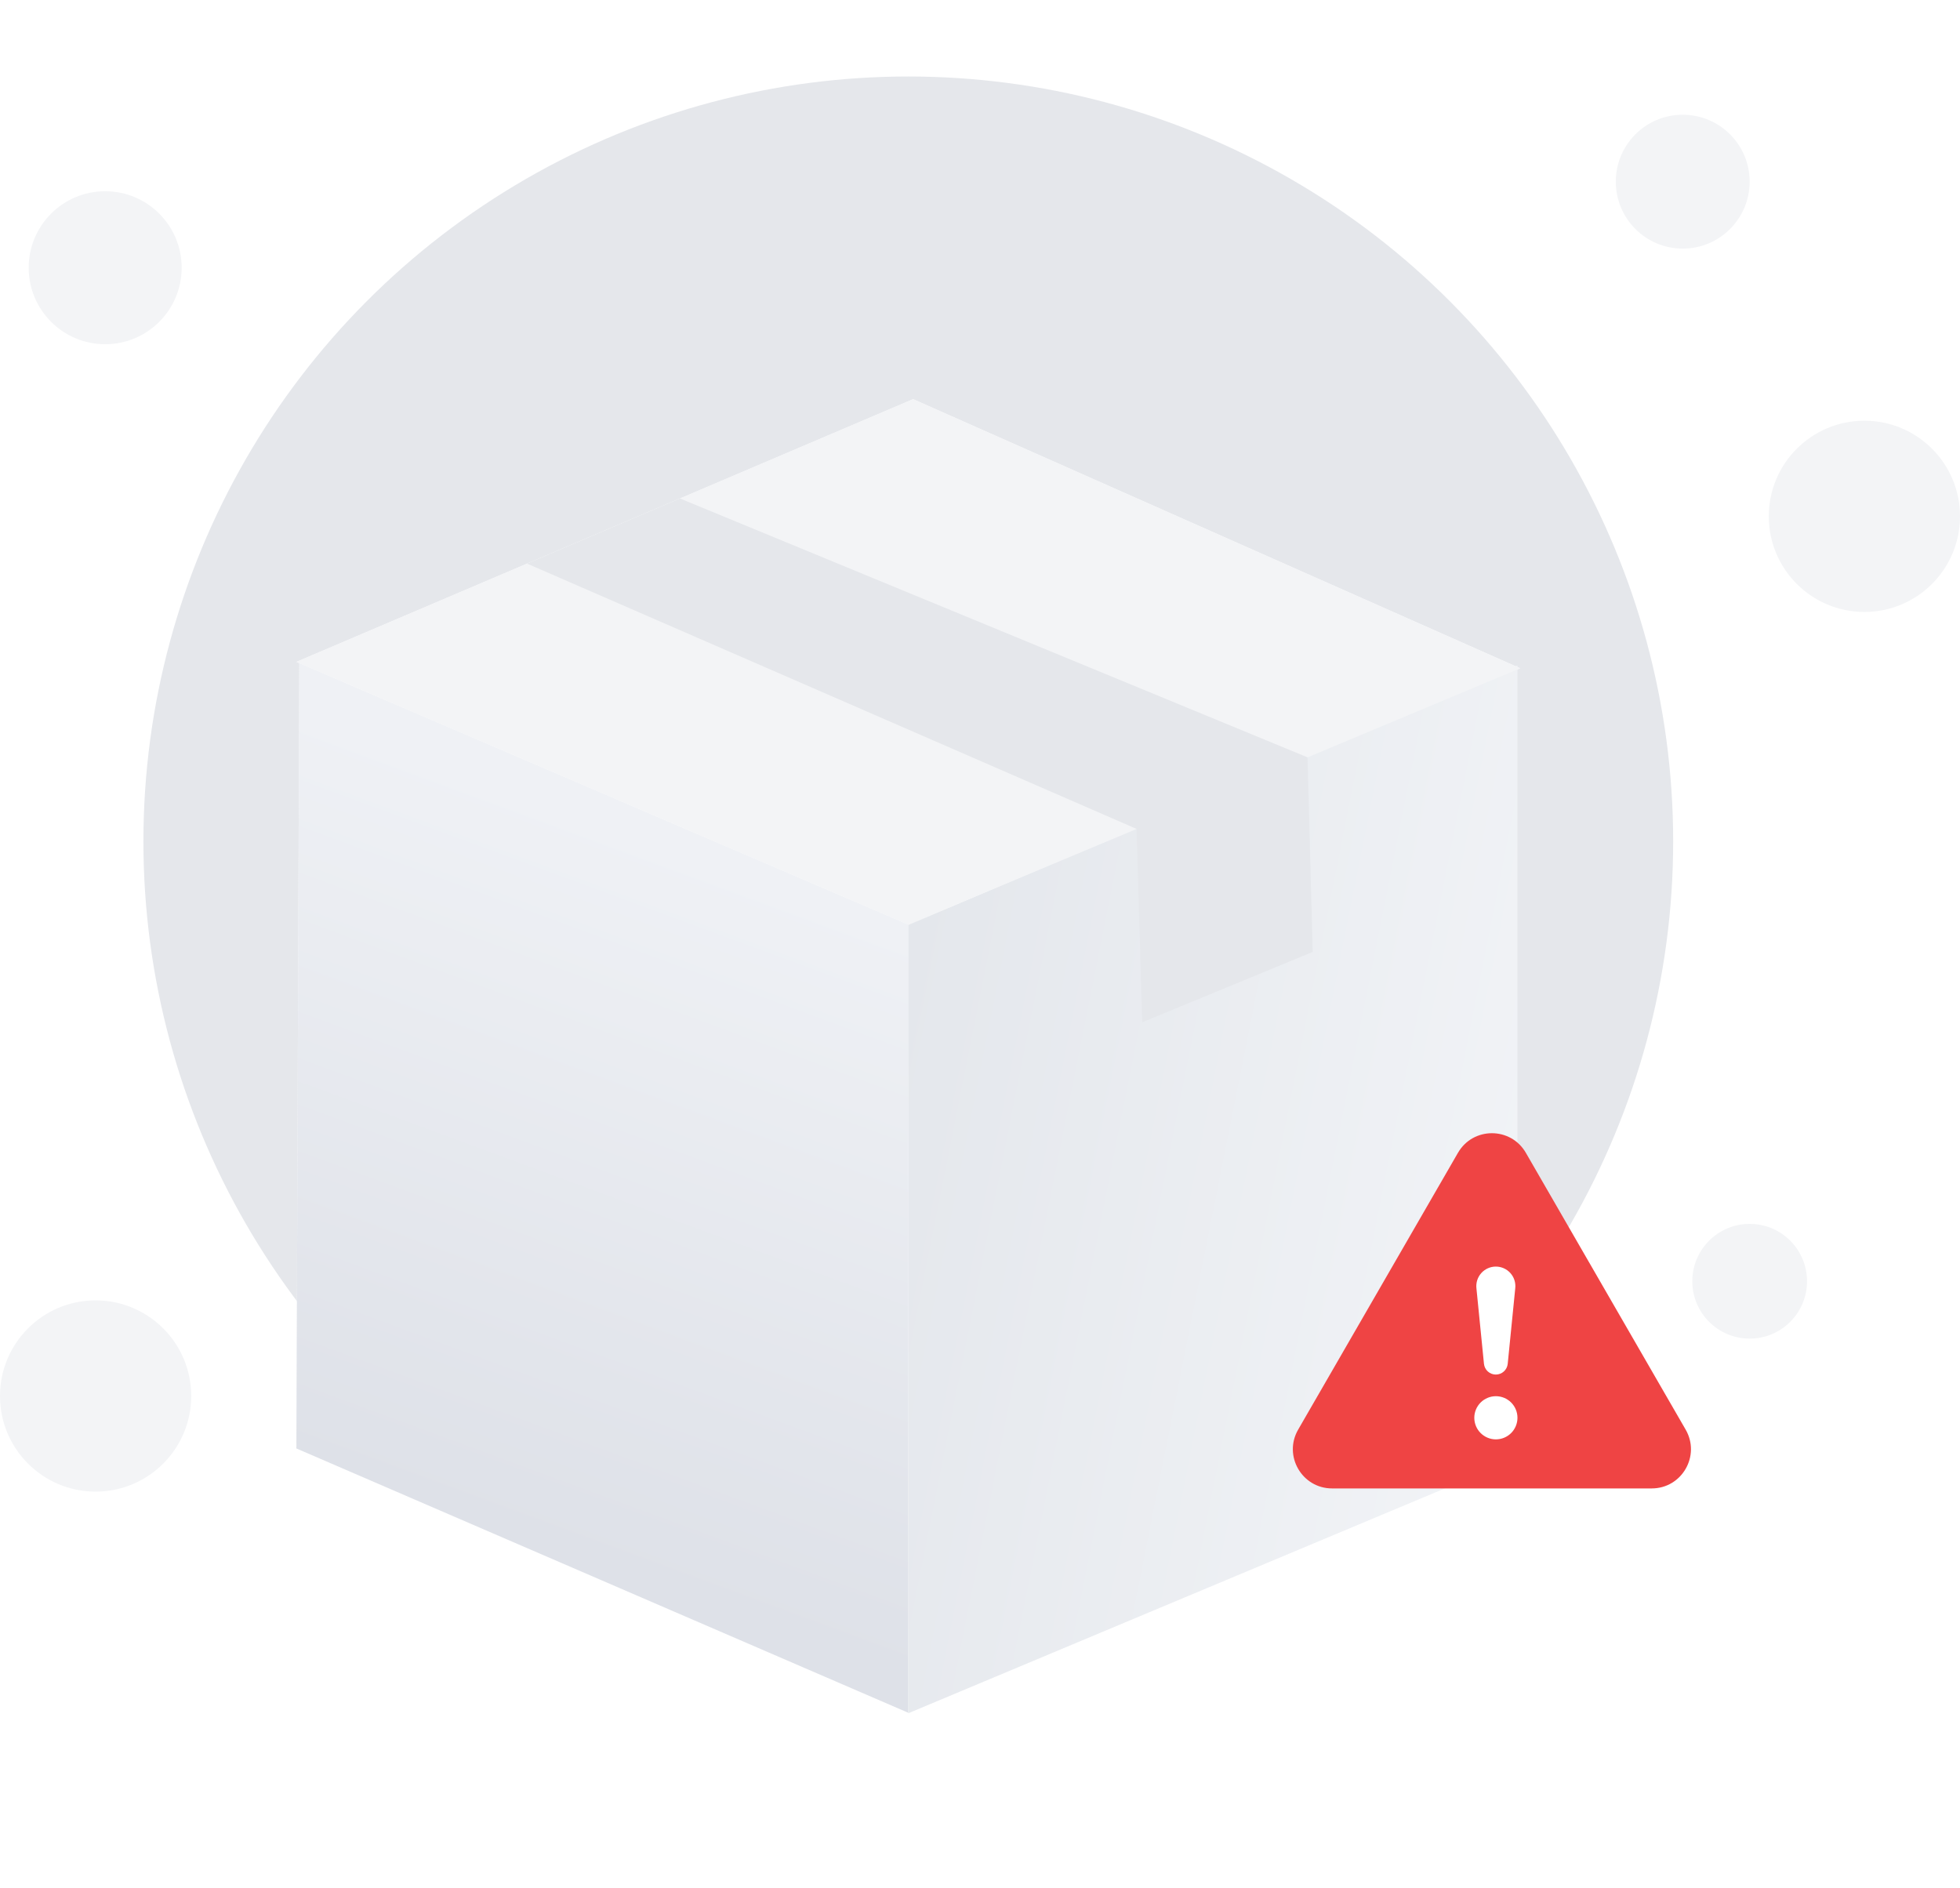 <svg width="300" height="289" viewBox="0 0 300 289" fill="none" xmlns="http://www.w3.org/2000/svg">
<circle cx="139.024" cy="128.781" r="117.073" fill="#E5E7EB"/>
<circle cx="16.098" cy="40.976" r="11.707" fill="#F3F4F6"/>
<circle cx="267.806" cy="196.097" r="8.78" fill="#F3F4F6"/>
<circle cx="14.634" cy="213.659" r="14.634" fill="#F3F4F6"/>
<circle cx="285.367" cy="79.024" r="14.634" fill="#F3F4F6"/>
<circle cx="257.56" cy="27.805" r="10.244" fill="#F3F4F6"/>
<g filter="url(#filter0_dd_1_9533)">
<path d="M139.024 80.419L149.139 76.182L139.025 80.491V201.12L232.228 162.064V41.38L232.682 41.19L232.228 40.989V40.786L231.995 40.885L139.759 0L45.365 40.209L45.812 40.401L45.365 160.594L139.024 201.048L139.024 80.419Z" fill="#F9FAFB"/>
<path d="M139.024 80.419V201.048L45.365 160.594L45.812 40.401L139.024 80.419Z" fill="url(#paint0_linear_1_9533)"/>
<path d="M139.025 80.491V201.12L232.228 162.064V40.786L139.025 80.491Z" fill="url(#paint1_linear_1_9533)"/>
<path d="M139.024 80.419L232.682 41.19L139.759 0L45.365 40.209L139.024 80.419Z" fill="#F3F4F6"/>
<path d="M80.672 25.17L173.973 65.781L174.821 95.375L200.925 84.604L200.136 54.823L104.074 15.201L80.672 25.17Z" fill="#E5E7EB"/>
</g>
<path d="M223.157 176.439C225.467 172.439 231.24 172.439 233.549 176.439L258.009 218.805C260.319 222.805 257.432 227.805 252.813 227.805H203.893C199.275 227.805 196.388 222.805 198.697 218.805L223.157 176.439Z" fill="#EF4444"/>
<path d="M225.658 216.993C225.658 216.559 225.744 216.13 225.91 215.729C226.076 215.328 226.319 214.964 226.626 214.657C226.933 214.35 227.297 214.107 227.698 213.941C228.098 213.775 228.528 213.689 228.962 213.689C229.396 213.689 229.825 213.775 230.226 213.941C230.627 214.107 230.991 214.35 231.298 214.657C231.605 214.964 231.848 215.328 232.014 215.729C232.18 216.13 232.265 216.559 232.265 216.993C232.265 217.869 231.917 218.71 231.298 219.329C230.678 219.949 229.838 220.297 228.962 220.297C228.086 220.297 227.245 219.949 226.626 219.329C226.006 218.71 225.658 217.869 225.658 216.993ZM225.982 197.155C225.938 196.738 225.982 196.317 226.111 195.918C226.241 195.52 226.453 195.153 226.733 194.841C227.013 194.53 227.356 194.28 227.739 194.11C228.122 193.939 228.536 193.851 228.955 193.851C229.374 193.851 229.789 193.939 230.172 194.11C230.554 194.28 230.897 194.53 231.177 194.841C231.458 195.153 231.67 195.52 231.799 195.918C231.928 196.317 231.972 196.738 231.928 197.155L230.772 208.741C230.725 209.19 230.514 209.606 230.178 209.908C229.842 210.21 229.407 210.378 228.955 210.378C228.504 210.378 228.068 210.21 227.732 209.908C227.397 209.606 227.185 209.19 227.138 208.741L225.982 197.155Z" fill="white"/>
<defs>
<filter id="filter0_dd_1_9533" x="1.729" y="-2.86102e-06" width="274.589" height="288.393" filterUnits="userSpaceOnUse" color-interpolation-filters="sRGB">
<feFlood flood-opacity="0" result="BackgroundImageFix"/>
<feColorMatrix in="SourceAlpha" type="matrix" values="0 0 0 0 0 0 0 0 0 0 0 0 0 0 0 0 0 0 127 0" result="hardAlpha"/>
<feMorphology radius="8.727" operator="erode" in="SourceAlpha" result="effect1_dropShadow_1_9533"/>
<feOffset dy="17.454"/>
<feGaussianBlur stdDeviation="8.727"/>
<feColorMatrix type="matrix" values="0 0 0 0 0.063 0 0 0 0 0.094 0 0 0 0 0.157 0 0 0 0.04 0"/>
<feBlend mode="normal" in2="BackgroundImageFix" result="effect1_dropShadow_1_9533"/>
<feColorMatrix in="SourceAlpha" type="matrix" values="0 0 0 0 0 0 0 0 0 0 0 0 0 0 0 0 0 0 127 0" result="hardAlpha"/>
<feMorphology radius="8.727" operator="erode" in="SourceAlpha" result="effect2_dropShadow_1_9533"/>
<feOffset dy="43.636"/>
<feGaussianBlur stdDeviation="26.182"/>
<feColorMatrix type="matrix" values="0 0 0 0 0.063 0 0 0 0 0.094 0 0 0 0 0.157 0 0 0 0.1 0"/>
<feBlend mode="normal" in2="effect1_dropShadow_1_9533" result="effect2_dropShadow_1_9533"/>
<feBlend mode="normal" in="SourceGraphic" in2="effect2_dropShadow_1_9533" result="shape"/>
</filter>
<linearGradient id="paint0_linear_1_9533" x1="45.365" y1="161.201" x2="82.354" y2="61.026" gradientUnits="userSpaceOnUse">
<stop stop-color="#DEE1E8"/>
<stop offset="1" stop-color="#EFF1F5"/>
</linearGradient>
<linearGradient id="paint1_linear_1_9533" x1="139.024" y1="82.852" x2="244.633" y2="103.878" gradientUnits="userSpaceOnUse">
<stop stop-color="#E4E7EC"/>
<stop offset="1" stop-color="#F2F4F7"/>
</linearGradient>
</defs>
</svg>
